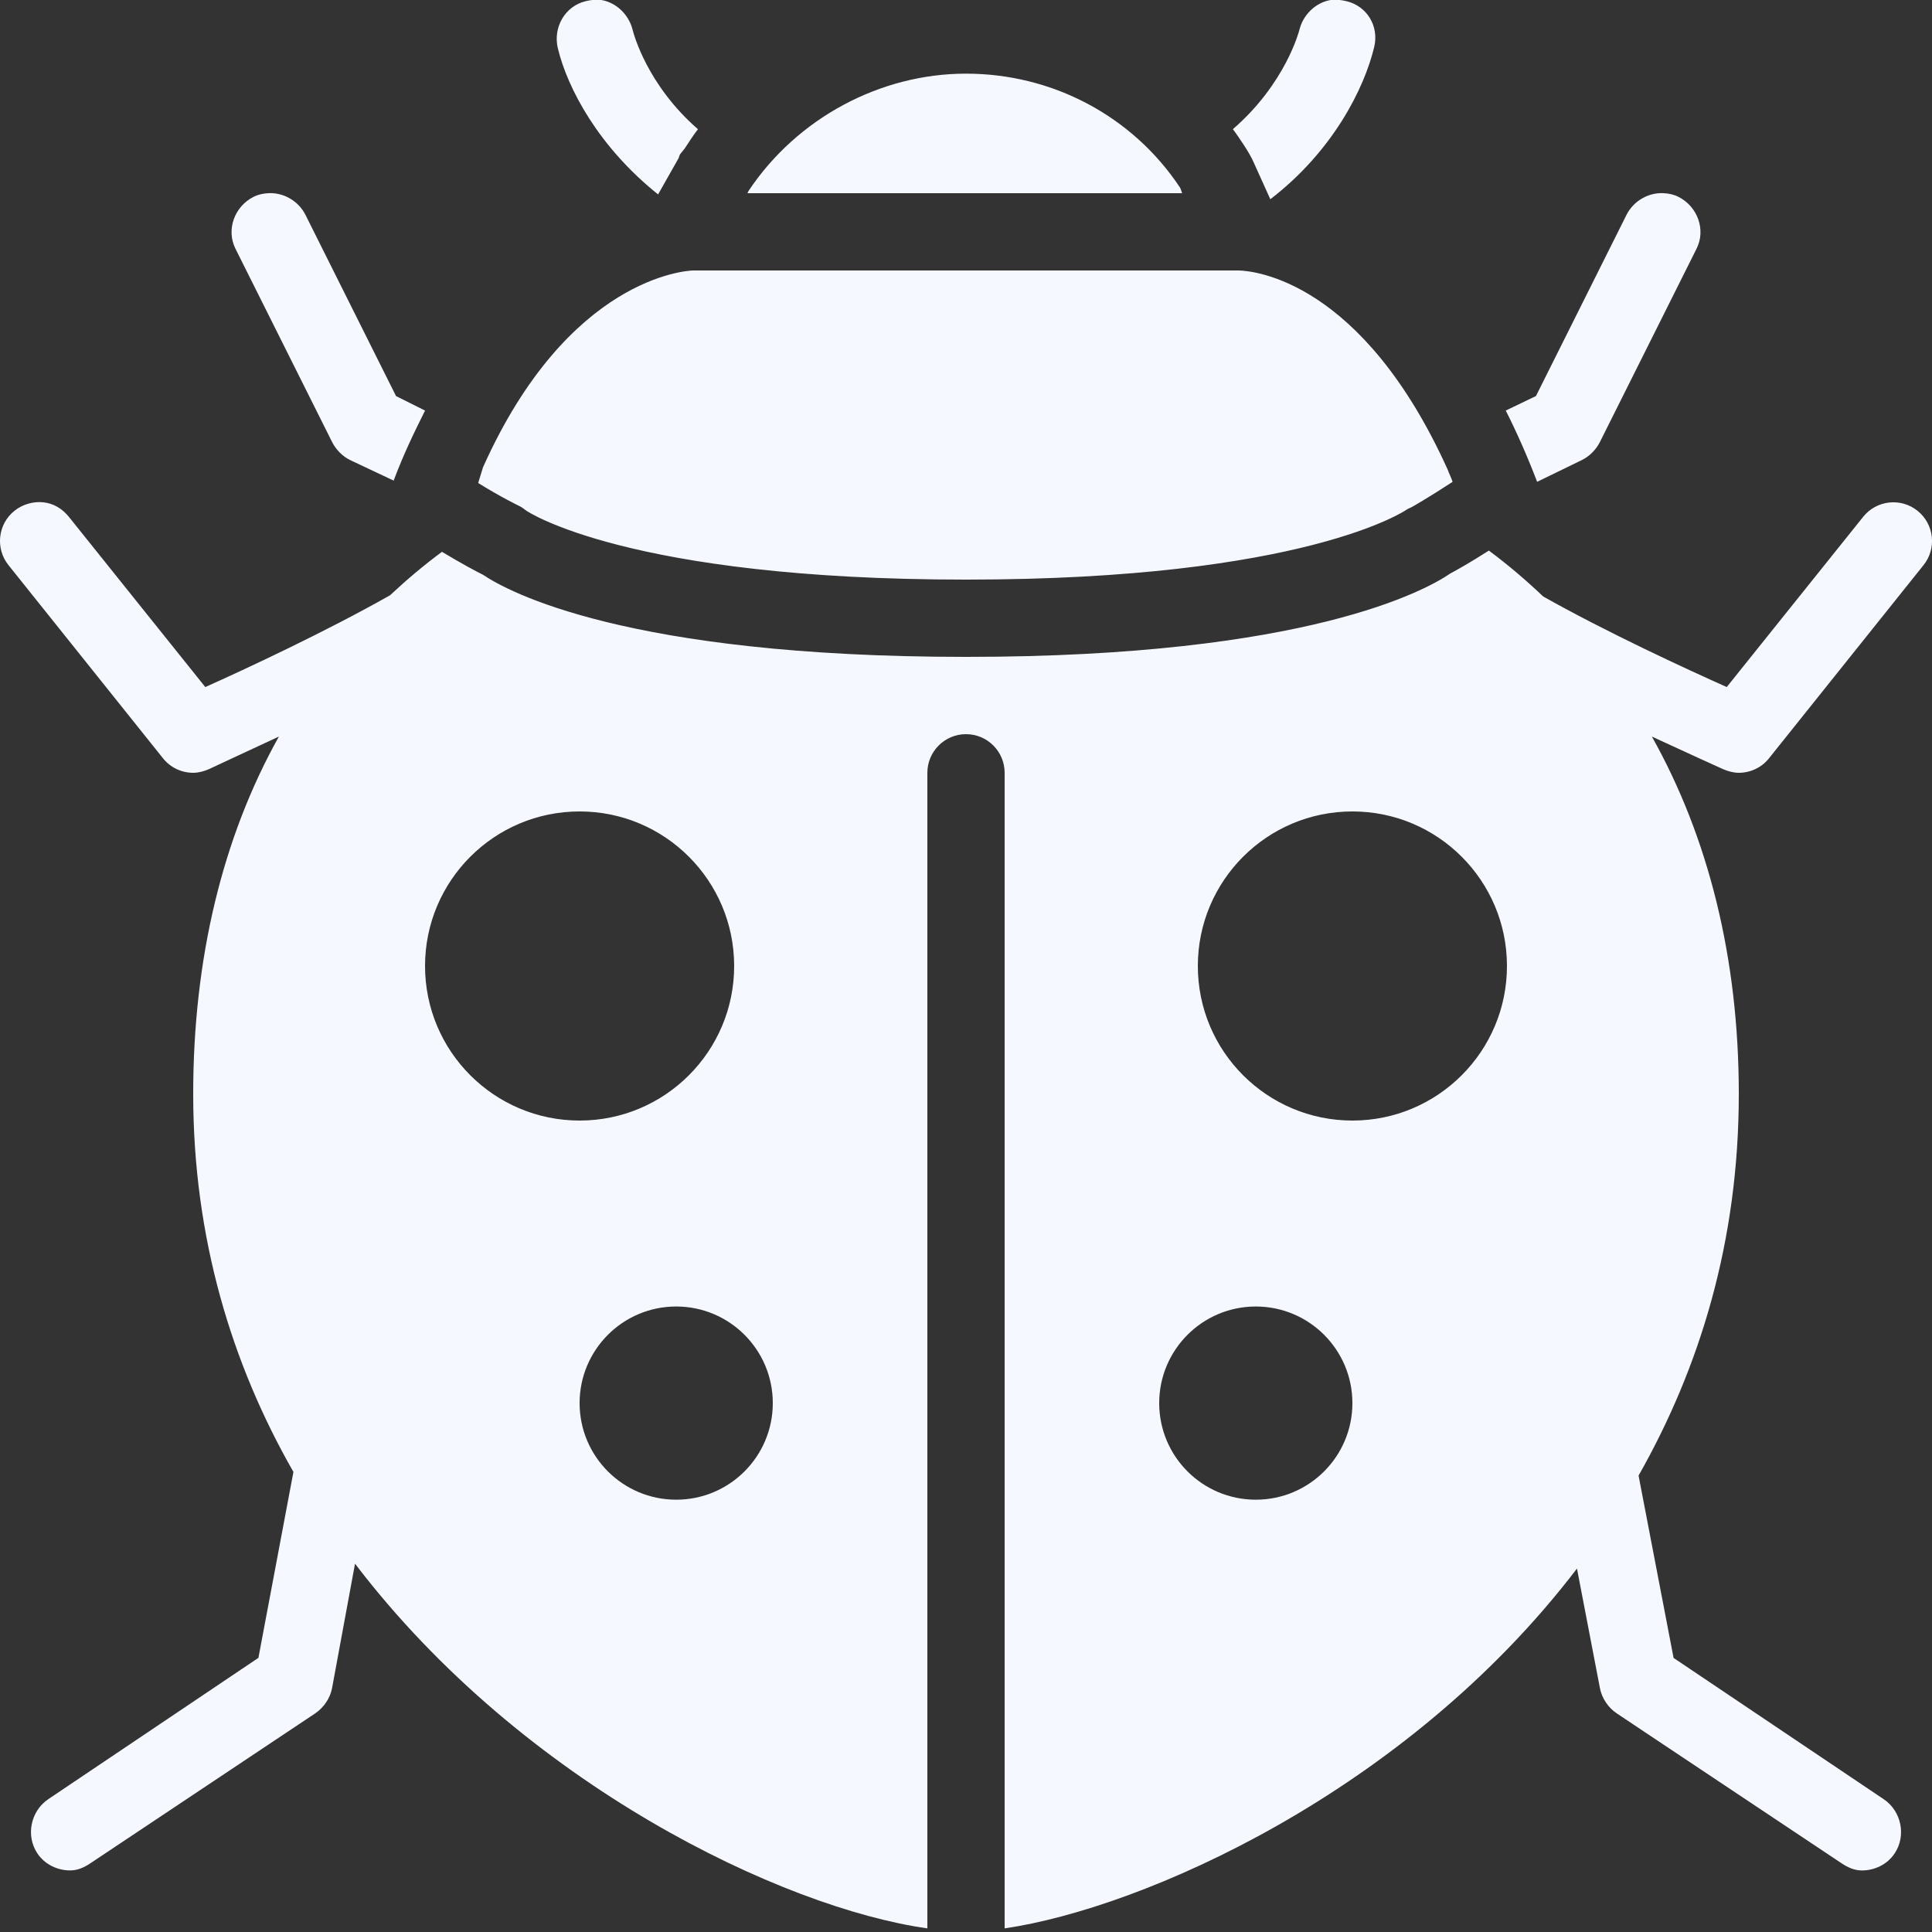<?xml version="1.0" encoding="utf-8"?>
<!-- Generator: Adobe Illustrator 16.0.0, SVG Export Plug-In . SVG Version: 6.00 Build 0)  -->
<!DOCTYPE svg PUBLIC "-//W3C//DTD SVG 1.1//EN" "http://www.w3.org/Graphics/SVG/1.1/DTD/svg11.dtd">
<svg version="1.1" id="Layer_1" xmlns="http://www.w3.org/2000/svg" xmlns:xlink="http://www.w3.org/1999/xlink" x="0px" y="0px"
	 width="50px" height="50px" viewBox="0 0 50 50" enable-background="new 0 0 50 50" xml:space="preserve">
<rect x="0" y="0" width="50" height="50" fill="#333333" stroke="none"/>
<path fill="#F5F9FF" d="M15.562,0c-0.128-0.021-0.271-0.001-0.406,0.031c-0.537,0.129-0.848,0.681-0.719,1.219
	c0.253,1.048,1.061,2.556,2.594,3.781l0.531-0.938L17.594,4l0.125-0.156c0.114-0.171,0.219-0.339,0.344-0.5
	c-1.318-1.147-1.664-2.469-1.688-2.562C16.278,0.378,15.947,0.064,15.562,0z M34.438,0c-0.384,0.064-0.716,0.378-0.812,0.781
	c-0.006,0.024-0.357,1.384-1.719,2.562c0.1,0.131,0.189,0.268,0.281,0.406c0.124,0.187,0.213,0.353,0.25,0.438l0.438,0.969
	c1.615-1.24,2.429-2.86,2.688-3.938c0.129-0.538-0.182-1.059-0.719-1.188C34.711,0,34.565-0.021,34.438,0z M25,1.906
	c-2.222,0-4.372,1.153-5.625,3.031C19.363,4.956,19.355,4.982,19.344,5h11.25c-0.023-0.052-0.03-0.107-0.062-0.156
	C29.303,3,27.234,1.906,25,1.906z M6.938,5c-0.13,0.008-0.251,0.032-0.375,0.094c-0.494,0.248-0.716,0.85-0.469,1.344l2.5,5
	c0.099,0.197,0.27,0.373,0.469,0.469l1.125,0.531c0.252-0.676,0.533-1.253,0.812-1.812l-0.75-0.375L7.906,5.562
	C7.72,5.192,7.326,4.976,6.938,5z M43.062,5c-0.389-0.025-0.783,0.192-0.969,0.562L39.75,10.25l-0.781,0.375
	c0.282,0.557,0.554,1.171,0.812,1.844l1.156-0.562c0.199-0.096,0.369-0.271,0.469-0.469l2.5-5c0.249-0.492,0.025-1.096-0.469-1.344
	C43.314,5.032,43.191,5.008,43.062,5z M17.938,7c-0.155,0.004-3.228,0.163-5.438,5.094c-0.044,0.14-0.082,0.26-0.125,0.406
	c0.615,0.381,1.05,0.588,1.062,0.594c0.066,0.031,0.129,0.08,0.188,0.125C13.635,13.225,16.234,15,25,15
	c8.768,0,11.381-1.794,11.406-1.812c0.039-0.027,0.083-0.041,0.125-0.062c0.012-0.005,0.459-0.261,1.062-0.656
	c-0.036-0.114-0.088-0.203-0.125-0.312C35.255,7.262,32.455,7.011,32.062,7H17.938z M1.125,13c-0.254-0.028-0.535,0.046-0.75,0.219
	c-0.431,0.344-0.501,0.975-0.156,1.406l4,5C4.413,19.868,4.703,20,5,20c0.133,0,0.28-0.039,0.406-0.094
	c0.062-0.026,0.881-0.415,1.812-0.844C5.759,21.668,5,24.812,5,28.312c0,3.728,0.999,6.995,2.594,9.781l-0.906,4.812L1.25,46.562
	c-0.458,0.309-0.589,0.948-0.281,1.406c0.193,0.287,0.522,0.438,0.844,0.438c0.192,0,0.359-0.071,0.531-0.188l5.812-3.875
	c0.222-0.15,0.389-0.393,0.438-0.656l0.594-3.219c4.368,5.732,11.091,8.915,14.812,9.438V20c0-0.552,0.448-1,1-1s1,0.448,1,1v29.906
	c3.557-0.517,10.383-3.508,14.812-9.312l0.594,3.094c0.05,0.264,0.215,0.508,0.438,0.656l5.812,3.875
	c0.171,0.115,0.34,0.188,0.531,0.188c0.322,0,0.652-0.15,0.844-0.438c0.309-0.458,0.178-1.098-0.281-1.406l-5.438-3.656
	l-0.906-4.719C43.982,35.41,45,32.139,45,28.312c0-3.507-0.783-6.636-2.25-9.25c0.952,0.44,1.78,0.817,1.844,0.844
	C44.721,19.961,44.867,20,45,20c0.297,0,0.588-0.132,0.781-0.375l4-5c0.346-0.431,0.275-1.061-0.156-1.406
	c-0.432-0.346-1.061-0.275-1.406,0.156l-3.531,4.406c-1.058-0.473-3.107-1.418-4.75-2.344c-0.443-0.42-0.908-0.818-1.406-1.188
	c-0.482,0.309-0.85,0.514-1,0.594C36.943,15.247,33.878,17,25,17c-8.798,0-11.872-1.701-12.5-2.125
	c-0.165-0.081-0.562-0.292-1.062-0.594c-0.473,0.35-0.92,0.729-1.344,1.125c-1.649,0.934-3.715,1.898-4.781,2.375l-3.531-4.406
	C1.609,13.16,1.379,13.028,1.125,13z M15,21c2.209,0,4,1.791,4,4s-1.791,4-4,4s-4-1.791-4-4S12.791,21,15,21z M35,21
	c2.209,0,4,1.791,4,4s-1.791,4-4,4s-4-1.791-4-4S32.791,21,35,21z M17.5,33.812c1.381,0,2.5,1.12,2.5,2.5c0,1.381-1.119,2.5-2.5,2.5
	s-2.5-1.119-2.5-2.5C15,34.933,16.119,33.812,17.5,33.812z M32.5,33.812c1.381,0,2.5,1.12,2.5,2.5c0,1.381-1.119,2.5-2.5,2.5
	s-2.5-1.119-2.5-2.5C30,34.933,31.119,33.812,32.5,33.812z"/>
</svg>
